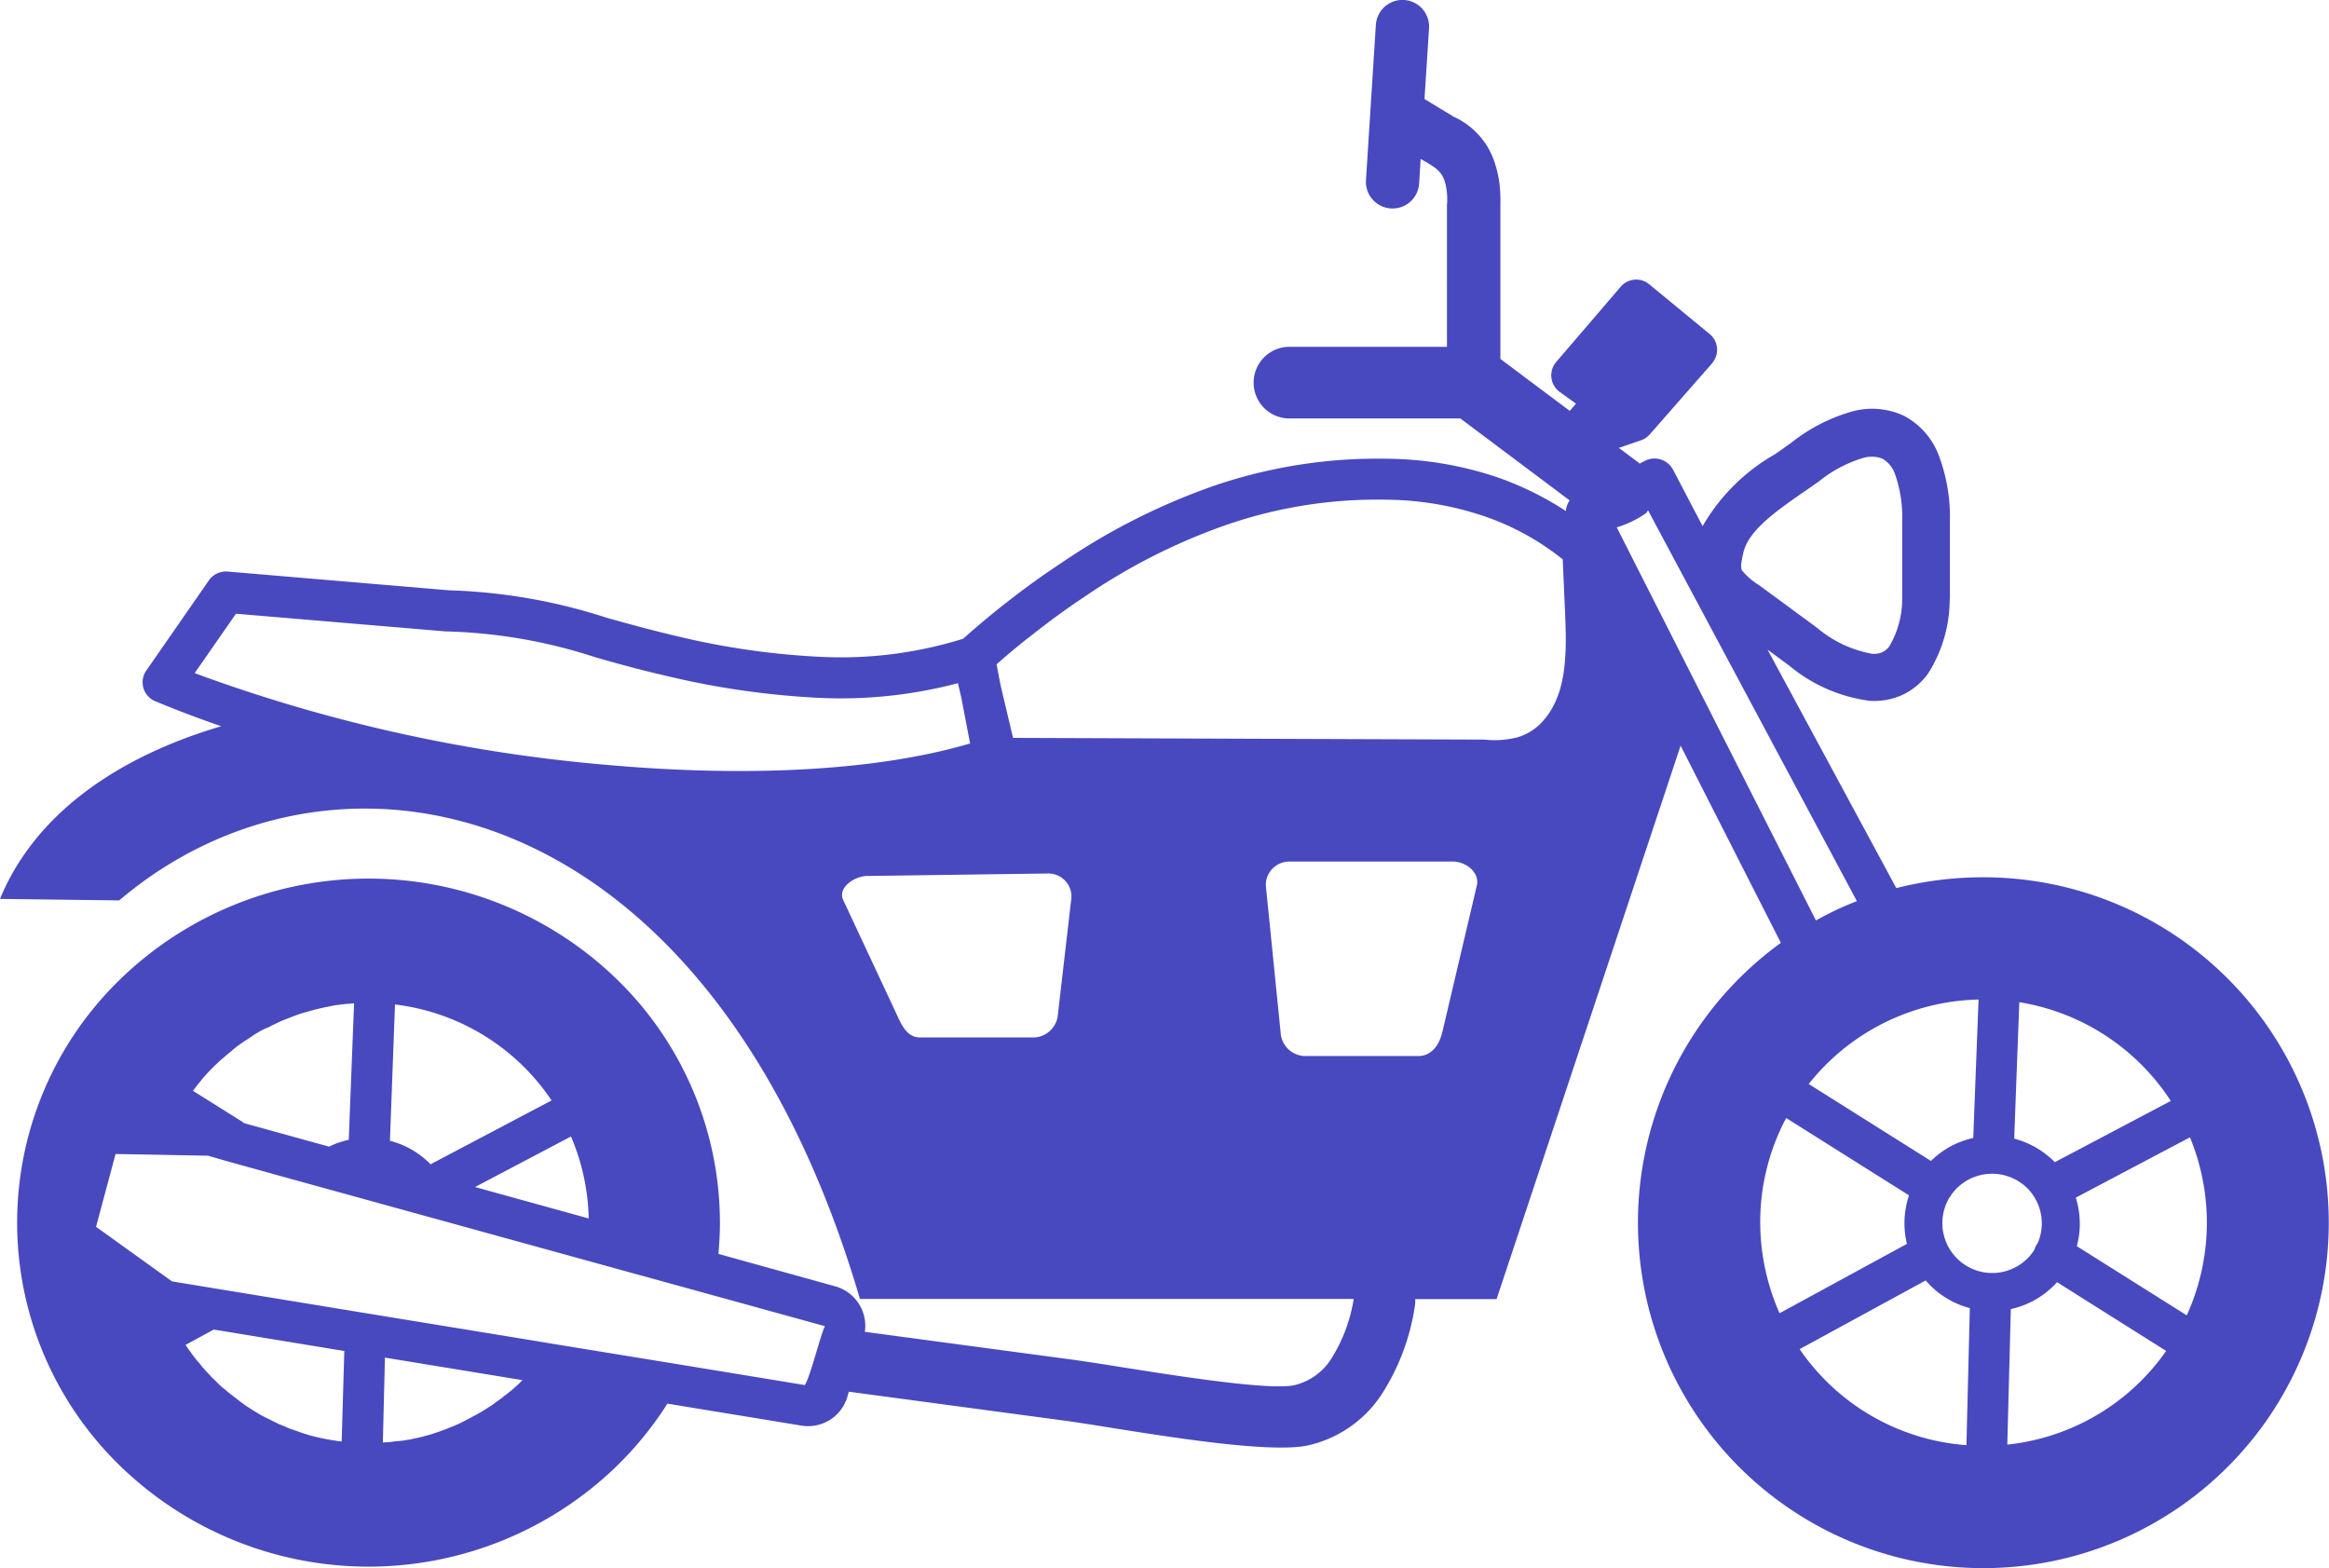 <svg xmlns="http://www.w3.org/2000/svg" width="105.12" height="70.784" viewBox="0 0 105.12 70.784">
  <g id="bike-motorcycle-icon" transform="translate(0 0.023)">
    <path id="Path_643" data-name="Path 643" d="M43.372,31.392l-.137-.582a20.689,20.689,0,0,1-6.168.667,37.415,37.415,0,0,1-7.083-1.018c-1.155-.265-2.164-.547-3.122-.821a23.526,23.526,0,0,0-6.673-1.163h-.068l-9.47-.8L8.786,30.357a71.186,71.186,0,0,0,18.7,4.149c6.134.539,12.011.291,16.3-.975l-.411-2.139Zm46.153,8.178a15.59,15.59,0,1,1-9.145,2.96l-4.525-8.9-8.307,24.98h-3.67a1.709,1.709,0,0,1-.017.3A10.072,10.072,0,0,1,62.3,63a5.4,5.4,0,0,1-3.217,2.2c-1.617.385-6.151-.342-9.111-.813-.787-.128-1.463-.231-1.9-.291l-9.761-1.309-.043.154a1.847,1.847,0,0,1-2.087,1.377l-6.057-.992a15.734,15.734,0,0,1-2.284,2.814,16.095,16.095,0,0,1-22.413,0,15.29,15.29,0,0,1,0-21.968,16.095,16.095,0,0,1,22.413,0,15.33,15.33,0,0,1,4.654,10.984c0,.479-.026.95-.068,1.412L37.7,58.032a1.851,1.851,0,0,1,1.335,2.053l9.384,1.258c.488.068,1.172.171,1.976.3,2.738.436,6.938,1.1,8.041.847a2.709,2.709,0,0,0,1.6-1.112A7.127,7.127,0,0,0,61.1,58.6H38.813C32.037,35.516,15.1,32.351,5.381,40.614L0,40.546c1.608-3.9,5.389-6.433,9.983-7.793C8.965,32.4,7.99,32.034,7.049,31.64a.73.73,0,0,1-.214-.111A.921.921,0,0,1,6.6,30.246l2.814-4.055a.943.943,0,0,1,.855-.419l10,.847h0a25.367,25.367,0,0,1,7.092,1.232c.941.265,1.933.539,3.037.8a34.847,34.847,0,0,0,6.724.975,18.529,18.529,0,0,0,6.348-.821c.684-.607,1.377-1.189,2.1-1.745.744-.582,1.531-1.146,2.37-1.7a29.389,29.389,0,0,1,6.946-3.49,22.9,22.9,0,0,1,7.759-1.189,16.034,16.034,0,0,1,4.919.83,14.214,14.214,0,0,1,3.114,1.531.88.88,0,0,1,.171-.479l-4.936-3.7H58.2a1.617,1.617,0,0,1,0-3.234h7.109V9.167h.009V9.133a3.131,3.131,0,0,0-.026-.582,2.29,2.29,0,0,0-.094-.419c-.137-.419-.428-.6-.821-.838-.026-.009-.043-.026-.068-.034l-.188-.111-.068,1.112a1.2,1.2,0,1,1-2.4-.154L62.1,1.1a1.2,1.2,0,1,1,2.4.154l-.205,3.191.9.548.334.2a.153.153,0,0,1,.06.043,3.425,3.425,0,0,1,1.9,2.164,4.683,4.683,0,0,1,.188.855,6.261,6.261,0,0,1,.043.915h0v7.006l3.131,2.344.282-.325-.736-.53a.928.928,0,0,1-.205-1.292.909.909,0,0,1,.077-.094l2.883-3.362a.922.922,0,0,1,1.3-.1l.017.017,2.695,2.216a.924.924,0,0,1,.128,1.3l-.017.026h0l-2.814,3.208a.92.92,0,0,1-.394.265h0l-1,.342.915.684L74,20.9l.274-.137a.937.937,0,0,1,1.24.419l.017.026,1.317,2.515a8.787,8.787,0,0,1,3.276-3.251c.257-.18.513-.359.736-.522a7.875,7.875,0,0,1,2.678-1.386,3.4,3.4,0,0,1,2.4.18,3.367,3.367,0,0,1,1.583,1.822,7.86,7.86,0,0,1,.488,2.943v3.4a.735.735,0,0,1-.009.137,6.245,6.245,0,0,1-.975,3.328,2.969,2.969,0,0,1-1.181.975,3.1,3.1,0,0,1-1.454.257,7.094,7.094,0,0,1-3.627-1.583l-.984-.727L85.59,40.058a16.047,16.047,0,0,1,3.935-.488Zm-7.562,1.95a14.04,14.04,0,0,1,1.848-.873l-9.427-17.64a1.115,1.115,0,0,1-.086.128,4.644,4.644,0,0,1-1.326.642l8.991,17.742ZM10.984,50.658l3.867,1.069a3.909,3.909,0,0,1,.89-.308l.24-6.159h-.043l-.077.009c-.068.009-.137.009-.205.017h-.034l-.222.026-.077.009a.953.953,0,0,1-.145.017l-.086.017c-.051.009-.1.017-.145.026l-.077.017c-.06.009-.12.026-.18.034l-.043.009-.222.051-.068.017c-.051.009-.1.026-.154.034l-.086.026-.145.043-.077.017c-.06.017-.12.034-.171.051l-.043.009c-.068.026-.137.043-.205.068l-.077.026c-.043.017-.094.034-.137.051l-.086.034-.128.051-.086.034L12.832,46l-.077.034a1.831,1.831,0,0,0-.188.086l-.077.034-.12.06-.094.043-.1.051-.094.051-.1.034-.086.043h-.009c-.06.034-.111.06-.171.094h0l-.1.06-.077.043a.714.714,0,0,0-.1.068l-.077.051-.1.068-.077.051-.111.068-.026.017-.257.18-.051.034-.111.086-.06.051a.906.906,0,0,0-.1.086l-.051.043c-.128.1-.257.214-.385.325l-.026.017c-.034.034-.077.068-.111.1l-.043.043a1.315,1.315,0,0,1-.111.1l-.043.043-.1.1-.017.017q-.192.192-.359.385l-.026.026a1.488,1.488,0,0,1-.111.128l-.009.026c-.128.145-.248.3-.368.462l2.293,1.437Zm10.454,2.891,5.133,1.42a9.9,9.9,0,0,0-.8-3.7l-4.337,2.284Zm2.147,8.717-6.211-1.018-.094,3.833.1-.009h.043c.077-.009.145-.009.222-.017l.051-.009.2-.026h.034L18.136,65l.068-.009c.068-.009.137-.026.214-.034h.009a1.751,1.751,0,0,0,.205-.043l.051-.009c.068-.017.137-.026.205-.043l.034-.009c.06-.017.12-.026.18-.043l.051-.017c.068-.017.137-.034.2-.051l.051-.017a1.6,1.6,0,0,0,.188-.06l.017-.009h.009c.06-.017.128-.043.188-.06l.068-.026a1.541,1.541,0,0,0,.18-.068l.051-.017a1.043,1.043,0,0,0,.145-.06l.068-.026c.06-.026.111-.043.171-.068l.077-.034.12-.051.068-.034.154-.077L21,64.088l.1-.051c.043-.026.086-.043.128-.068l.094-.051.094-.051c.043-.026.086-.043.128-.068s.068-.043.111-.06l.086-.051.094-.06.128-.077h0l.1-.068.06-.034c.06-.043.12-.077.171-.12l.034-.026.1-.077.043-.026.2-.145.026-.026a1.258,1.258,0,0,1,.111-.086l.017-.009c.068-.051.137-.111.205-.163l.043-.034c.111-.094.214-.188.317-.282h0l.188-.188Zm-8.05-1.317L9.65,59.982l-1.275.693.009.017a1.252,1.252,0,0,1,.077.111l.051.077.077.1.051.077.077.1.051.068.077.1.06.068a.906.906,0,0,0,.086.1.747.747,0,0,1,.068.086.748.748,0,0,1,.068.086h0c.043.051.094.1.137.154l.086.094.068.068a.771.771,0,0,1,.077.086l.077.086.077.068.086.086.077.077.077.077.086.077.077.068.086.068.094.077c.026.026.051.043.077.068.051.043.111.086.163.128h0l.068.051c.034.026.068.051.111.086l.086.068.086.068.094.068.094.068.094.068.094.06.094.06c.034.026.068.043.1.068l.086.051.128.077.068.043c.068.034.128.077.2.111l.068.034a.682.682,0,0,0,.137.068l.086.043.12.06.086.043.12.06.094.043c.043.017.077.034.12.051l.086.034a.95.95,0,0,1,.137.06l.077.034a1.664,1.664,0,0,0,.188.068l.026.009h.009c.068.026.137.051.214.077l.068.026c.051.017.094.034.145.051l.077.026c.051.017.1.026.145.043l.077.026.137.034.094.026c.051.009.1.026.145.034l.077.017c.051.009.1.026.163.034l.077.017a1.579,1.579,0,0,0,.2.034l.026.009h0c.077.017.154.026.222.034l.094.017a.748.748,0,0,0,.137.017l.094.009.12-4.1ZM9.4,52.137l-2.216-.043-1.968-.034-.881,3.285,3.43,2.464,8.349,1.369,1.309.214,5.963.975h0l1.557.257,6.125,1h0l5.261.864c.265-.445.693-2.216.89-2.626l.009-.034-6.7-1.848-4.1-1.129L13.191,53.2l-2.96-.821-.83-.24Zm71.928-29.9c-1.1.77-2.4,1.66-2.635,2.661-.111.462-.137.7-.068.821a3.01,3.01,0,0,0,.77.667l2.618,1.925a5.335,5.335,0,0,0,2.481,1.172.977.977,0,0,0,.462-.068.872.872,0,0,0,.334-.291,4.223,4.223,0,0,0,.565-2.19V23.522a5.819,5.819,0,0,0-.317-2.13,1.3,1.3,0,0,0-.565-.71,1.351,1.351,0,0,0-.915-.026,5.786,5.786,0,0,0-1.933,1.027c-.248.18-.513.359-.8.556Zm-10.7,5.133-.094-2.147a11.653,11.653,0,0,0-3.576-1.959A14.049,14.049,0,0,0,62.6,22.53a20.869,20.869,0,0,0-7.143,1.1,27.143,27.143,0,0,0-6.5,3.276c-.761.5-1.514,1.052-2.258,1.634-.6.462-1.172.932-1.719,1.42l.188.975.556,2.344,21.181.077h.086a4.238,4.238,0,0,0,1.471-.094,2.471,2.471,0,0,0,.967-.53c1.369-1.249,1.283-3.388,1.206-5.253l-.009-.1ZM39.146,39.511l8.136-.111a1.042,1.042,0,0,1,1.078,1.078l-.607,5.244A1.132,1.132,0,0,1,46.674,46.8H41.533c-.59,0-.83-.539-1.078-1.078l-2.4-5.133c-.248-.539.488-1.069,1.086-1.078Zm19.077-.65H65.58c.59,0,1.215.5,1.078,1.078L65.1,46.56c-.137.573-.488,1.078-1.078,1.078H58.882A1.126,1.126,0,0,1,57.8,46.56l-.667-6.621a1.06,1.06,0,0,1,1.086-1.078ZM12.293,58.545,9.65,59.982l2.643-1.437Zm3.157.522.667.111-.667-.111Zm9.444-9.427a9.931,9.931,0,0,0-7.066-4.329L17.6,51.462a3.934,3.934,0,0,1,1.8,1.027h0l.034.034,5.466-2.883ZM10.249,62.771c.026.026.051.043.077.068l-.077-.068ZM89.063,51.333l.24-6.245A10.059,10.059,0,0,0,81.637,48.9l5.518,3.473a3.867,3.867,0,0,1,1.908-1.035Zm2.079-6.125-.231,6.159a3.978,3.978,0,0,1,1.8,1.027h0l.034.034,5.235-2.763a10.079,10.079,0,0,0-6.835-4.457Zm7.7,6.1-5.15,2.72a4.033,4.033,0,0,1,.18,1.163,3.673,3.673,0,0,1-.137,1.027L98.7,59.341a10.107,10.107,0,0,0,.145-8.033Zm-1.069,9.641-4.927-3.105c-.043.051-.094.094-.137.145a3.921,3.921,0,0,1-1.95,1.069L90.6,65.175a10.031,10.031,0,0,0,7.169-4.226ZM88.755,65.2l.154-6.185a3.95,3.95,0,0,1-1.788-1.027c-.068-.077-.145-.145-.205-.222l-5.689,3.1A10.015,10.015,0,0,0,88.755,65.2ZM80.32,59.246l5.749-3.131a4.137,4.137,0,0,1-.111-.924,4.089,4.089,0,0,1,.205-1.266l-5.543-3.49a9.977,9.977,0,0,0-1.172,4.722,10.183,10.183,0,0,0,.873,4.089ZM91.5,53.6a2.262,2.262,0,0,0-3.182.009,2.028,2.028,0,0,0-.274.334.179.179,0,0,1-.034.051c-.009.017-.026.034-.034.051a2.251,2.251,0,0,0,3.533,2.729,2.173,2.173,0,0,0,.308-.385,1.364,1.364,0,0,1,.1-.231.741.741,0,0,1,.06-.086A2.251,2.251,0,0,0,91.5,53.6Z" transform="translate(0 0)" fill="#4849bf" fill-rule="evenodd"/>
  </g>
</svg>
